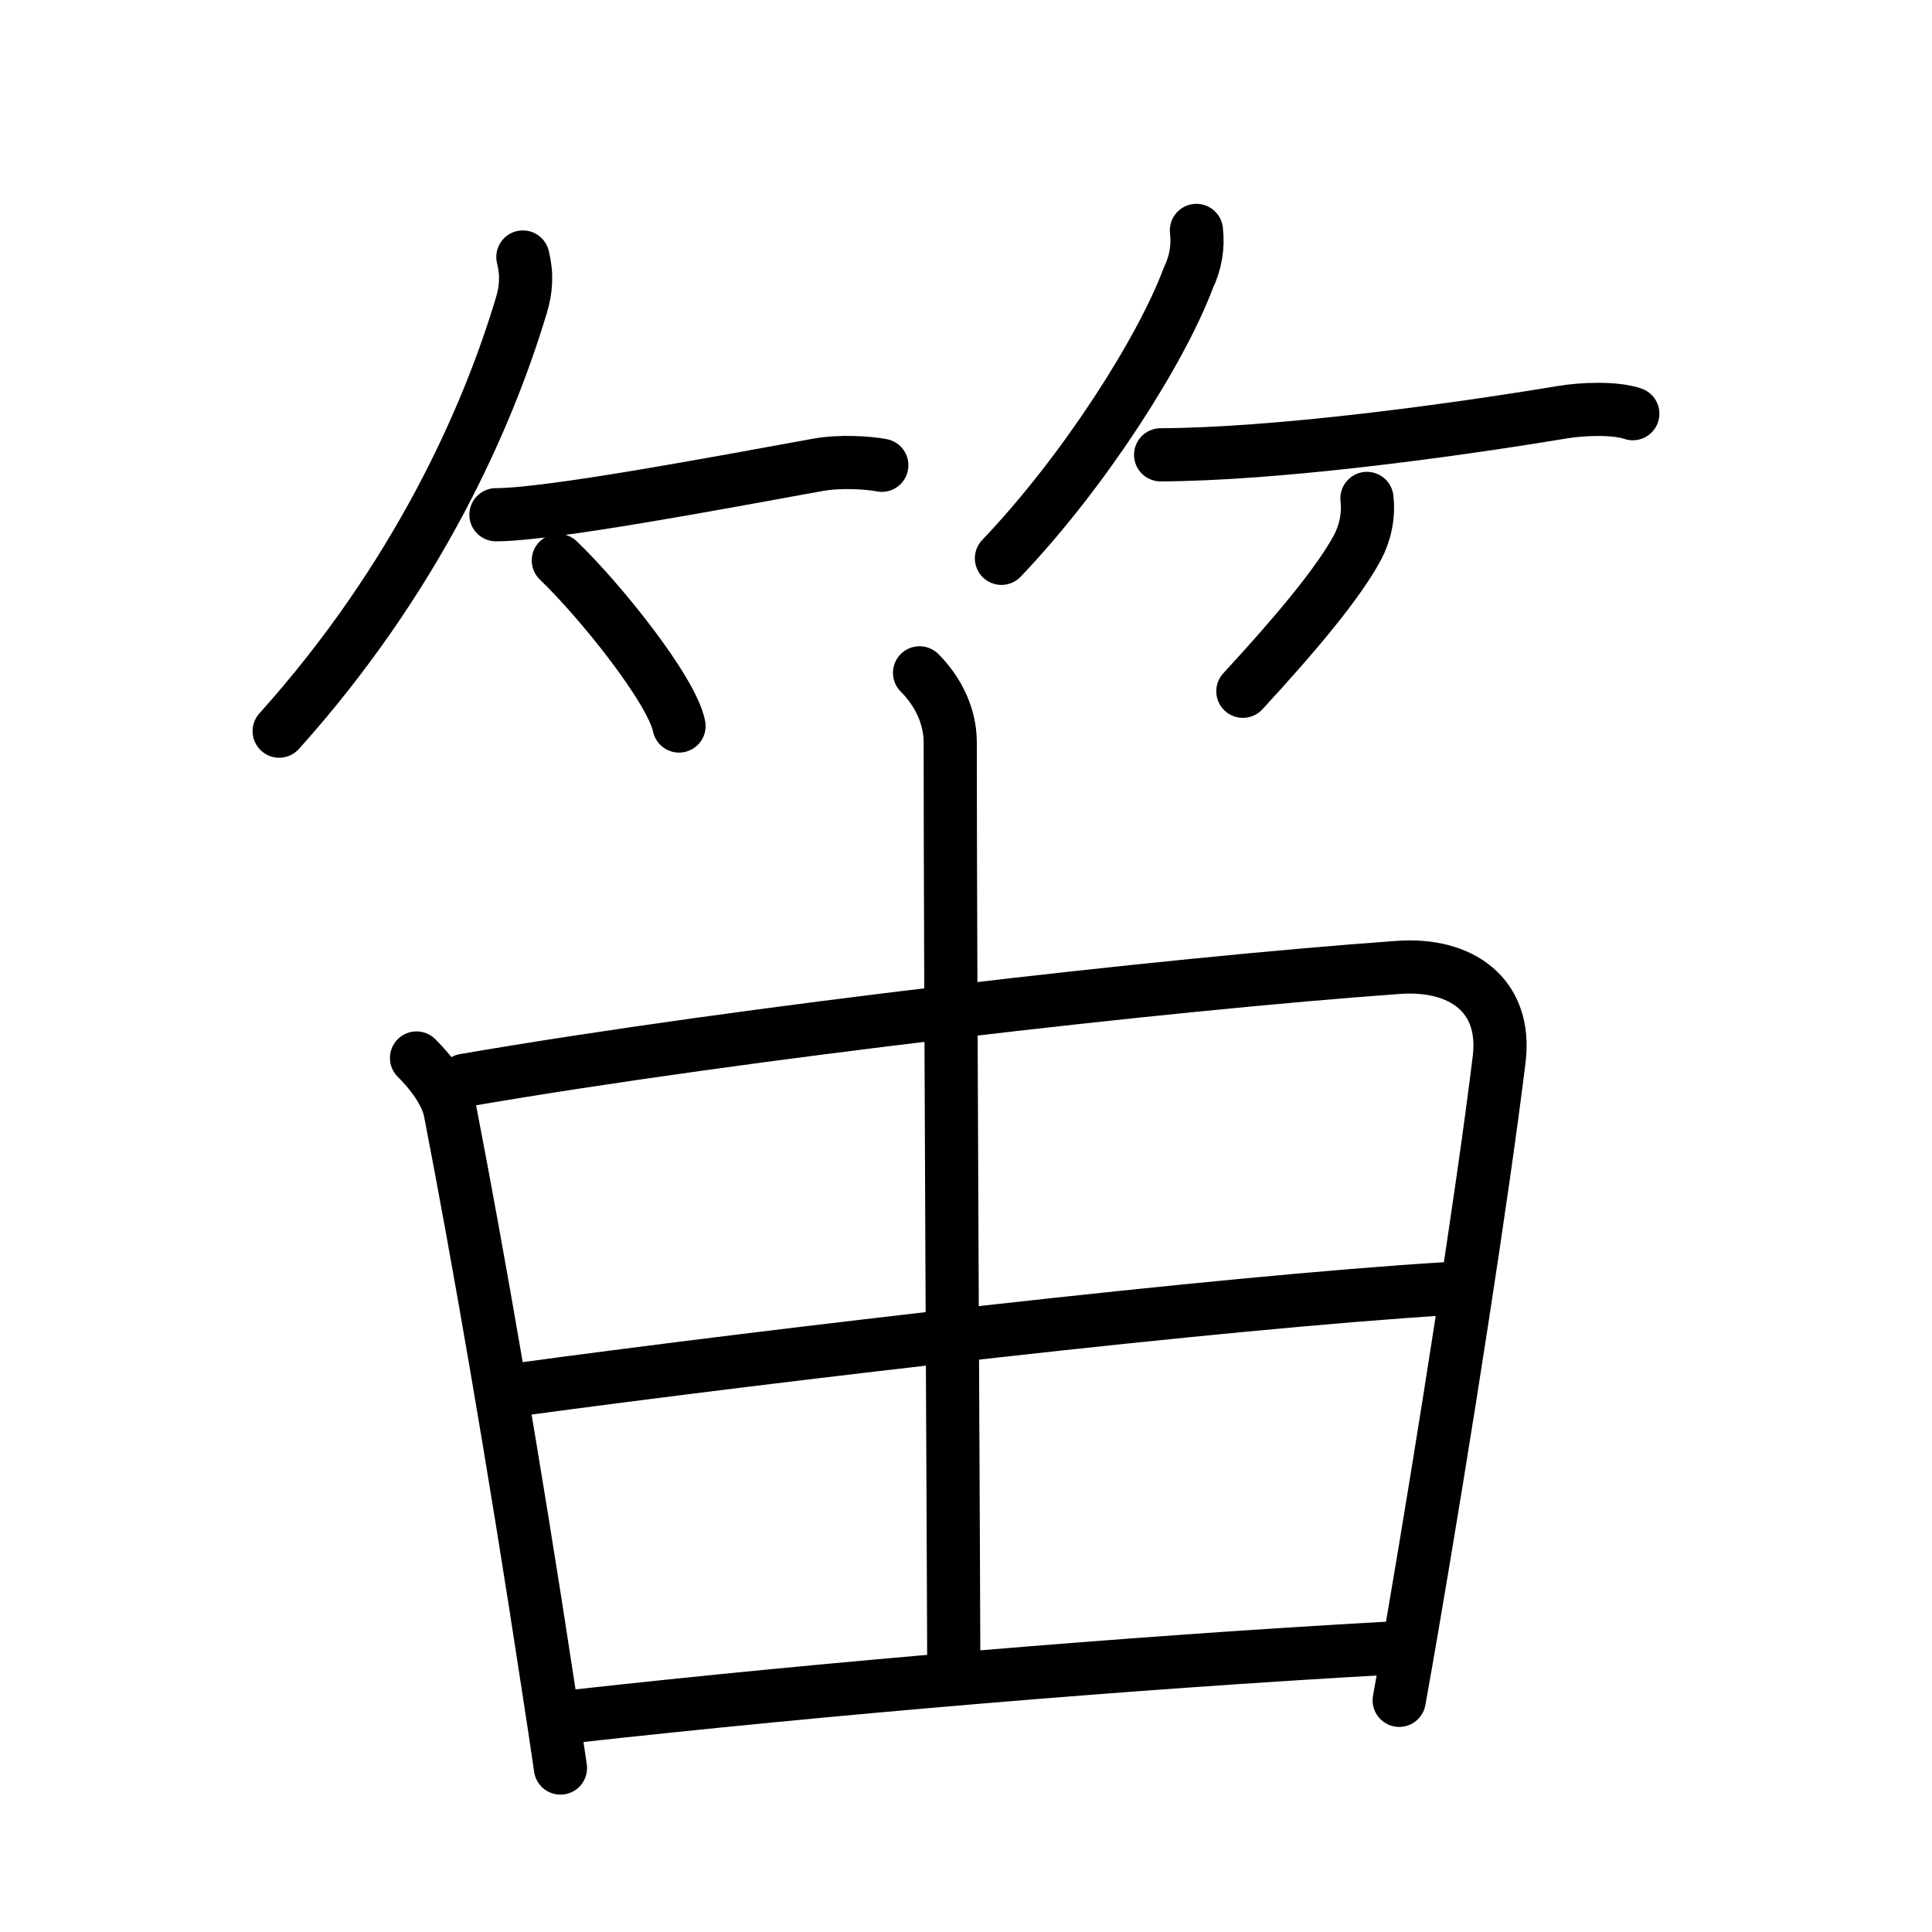 <svg xmlns="http://www.w3.org/2000/svg" width="109" height="109" viewBox="0 0 109 109"><g xmlns:kvg="http://kanjivg.tagaini.net" id="kvg:StrokePaths_07b1b" style="fill:none;stroke:#000000;stroke-width:3;stroke-linecap:round;stroke-linejoin:round;"><g id="kvg:07b1b" kvg:element="&#31515;"><g id="kvg:07b1b-g1" kvg:element="&#31481;" kvg:variant="true" kvg:position="top" kvg:radical="general"><g id="kvg:07b1b-g2" kvg:position="left"><path id="kvg:07b1b-s1" kvg:type="&#12754;" d="M29.5,14.5c0.25,1,0.18,1.85-0.08,2.71c-1.92,6.41-5.92,15.41-13.67,24.04"/><path id="kvg:07b1b-s2" kvg:type="&#12752;b" d="M27.98,29.04c3.02,0,12.52-1.79,18.14-2.81c1.3-0.24,2.91-0.12,3.63,0.02"/><path id="kvg:07b1b-s3" kvg:type="&#12756;/&#12753;" d="M31.5,31.62c2.33,2.23,6.39,7.28,6.81,9.34"/></g><g id="kvg:07b1b-g3" kvg:position="right"><path id="kvg:07b1b-s4" kvg:type="&#12754;" d="M67.5,13c0.11,0.94-0.05,1.84-0.46,2.69c-1.5,4.02-5.82,10.86-10.54,15.81"/><path id="kvg:07b1b-s5" kvg:type="&#12752;b" d="M65.48,25.66c6.39-0.03,15.89-1.28,22.64-2.4c1.19-0.2,3-0.26,4,0.08"/><path id="kvg:07b1b-s6" kvg:type="&#12754;/&#12762;" d="M77.12,28.12c0.12,1-0.12,2-0.54,2.78c-1.07,1.99-3.46,4.85-6.46,8.1"/></g></g><g id="kvg:07b1b-g4" kvg:position="bottom" kvg:phon="&#30001;"><g id="kvg:07b1b-g5" kvg:element="&#30000;" kvg:part="1" kvg:partial="true"><path id="kvg:07b1b-s7" kvg:type="&#12753;" d="M23.5,59.69c1.09,1.09,1.73,2.15,1.9,3.02c1.55,8,3.53,19.32,5.54,32.52c0.23,1.49,0.46,3,0.68,4.52"/><path id="kvg:07b1b-s8" kvg:type="&#12757;a" d="M26.2,60.95c15.67-2.7,39.8-5.45,52.68-6.37c3.56-0.26,6.14,1.57,5.7,5.18c-0.92,7.52-3.09,21.4-4.93,32.13c-0.24,1.41-0.48,2.76-0.71,4.04"/></g><g id="kvg:07b1b-g6" kvg:element="&#20008;"><path id="kvg:07b1b-s9" kvg:type="&#12753;a" d="M51.88,37.96c1.02,1.02,1.73,2.41,1.73,3.92c0,12.09,0.2,48.69,0.2,51.85"/></g><g id="kvg:07b1b-g7" kvg:element="&#30000;" kvg:part="2" kvg:partial="true"><path id="kvg:07b1b-s10" kvg:type="&#12752;a" d="M29.2,78.4c14.92-2.02,39.55-4.9,52.34-5.69"/><path id="kvg:07b1b-s11" kvg:type="&#12752;a" d="M32.39,96.83c14.23-1.58,31.37-3.03,45.93-3.84"/></g></g></g></g></svg>